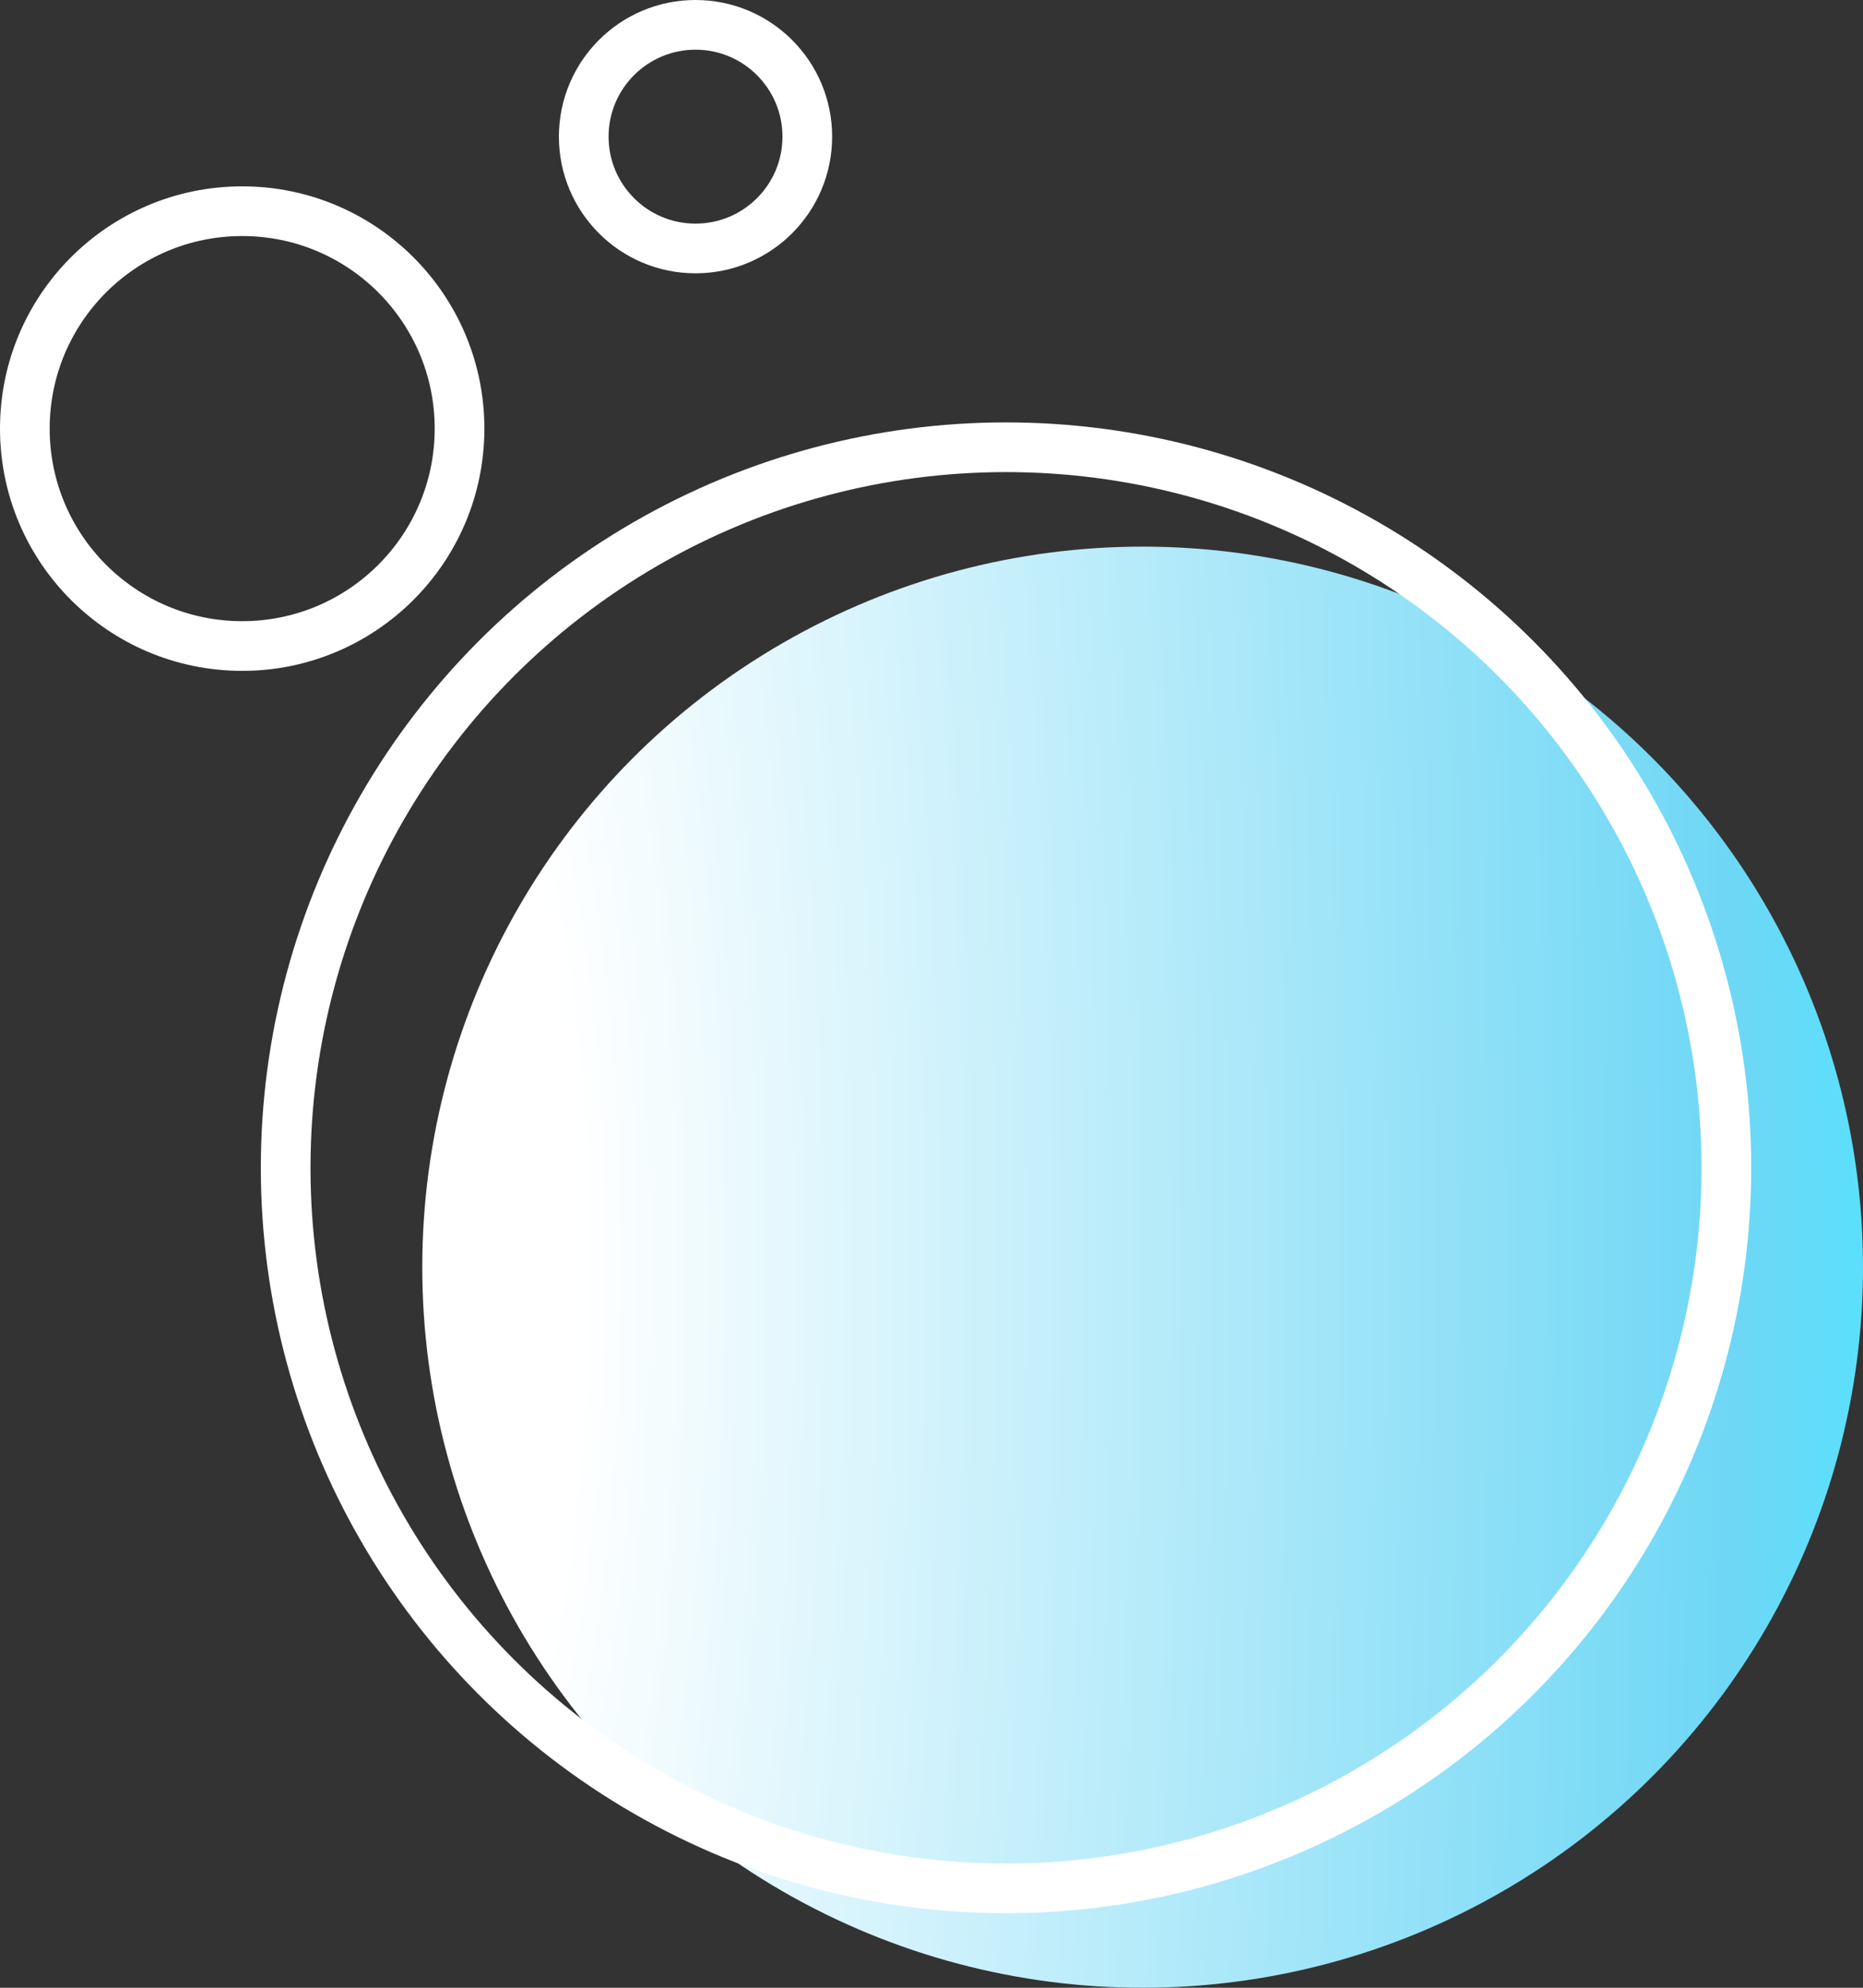 <svg width="150" height="160" viewBox="0 0 150 160" fill="none" xmlns="http://www.w3.org/2000/svg">
<rect x="0" y="0" width="150" height="160" fill="#333333" stroke="none"/>
<circle cx="92" cy="102" r="58" fill="url(#paint0_radial)"/>
<circle cx="81" cy="94" r="58" stroke="white" stroke-width="4"/>
<circle cx="19.5" cy="34.5" r="17.5" stroke="white" stroke-width="4"/>
<circle cx="56" cy="11" r="9" stroke="white" stroke-width="4"/>
<defs>
<radialGradient id="paint0_radial" cx="0" cy="0" r="1" gradientUnits="userSpaceOnUse" gradientTransform="translate(34 102) scale(116 433.976)">
<stop stop-color="white"/>
<stop offset="0.107" stop-color="white"/>
<stop offset="0.911" stop-color="#6ED7F5"/>
<stop offset="1" stop-color="#5BDFFC"/>
</radialGradient>
</defs>
</svg>
